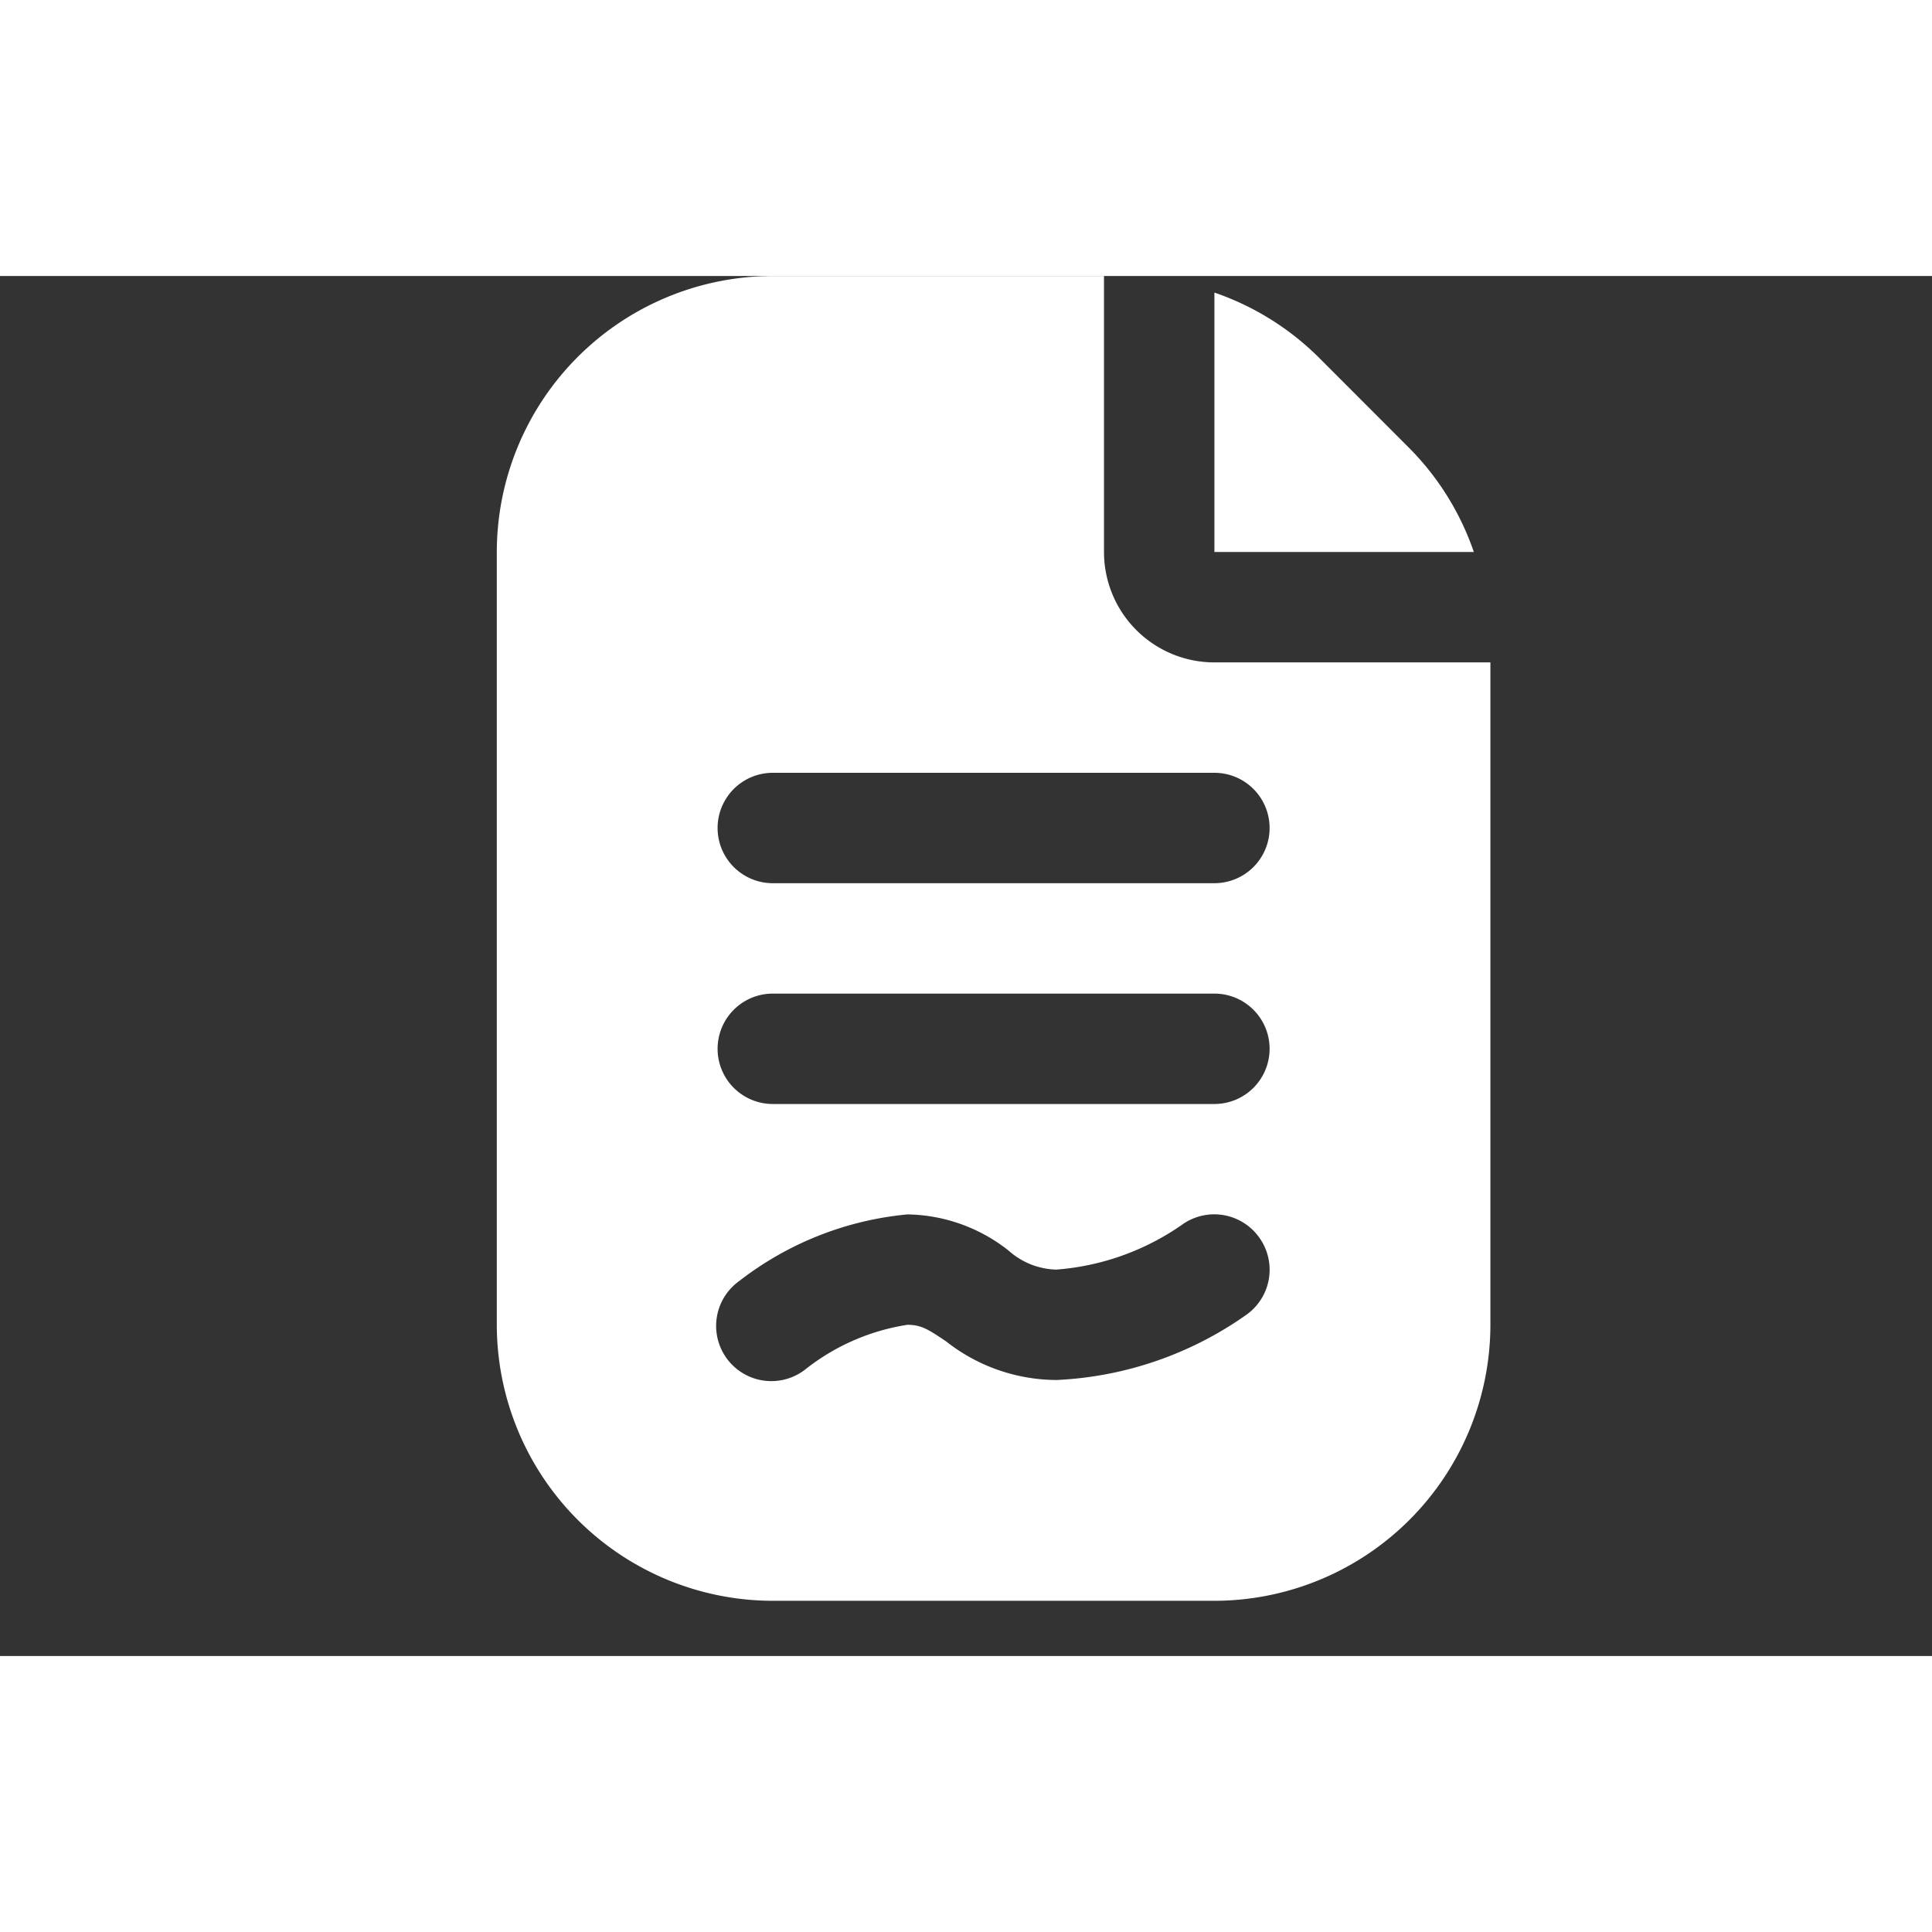 <svg id="Layer_1" height="512" viewBox="-6 0 35 25" width="512" fill="white" xmlns="http://www.w3.org/2000/svg" data-name="Layer 1"><rect x="-6" y="0" width="35" height="25" fill="#333333" stroke="none"/><path d="m16 .3a4.968 4.968 0 0 1 1.879 1.164l1.656 1.658a4.954 4.954 0 0 1 1.165 1.878h-4.7zm5 6.7v12a5.006 5.006 0 0 1 -5 5h-8a5.006 5.006 0 0 1 -5-5v-14a5.006 5.006 0 0 1 5-5h6v5a2 2 0 0 0 2 2zm-4.192 10.413a1 1 0 0 0 -1.4-.222 4.586 4.586 0 0 1 -2.273.809 1.347 1.347 0 0 1 -.864-.345 3.025 3.025 0 0 0 -1.832-.655 5.861 5.861 0 0 0 -3.046 1.206 1 1 0 1 0 1.214 1.588 3.951 3.951 0 0 1 1.832-.794c.246 0 .371.078.7.3a3.252 3.252 0 0 0 2 .7 6.464 6.464 0 0 0 3.456-1.193 1 1 0 0 0 .213-1.394zm.192-3.413a1 1 0 0 0 -1-1h-8a1 1 0 0 0 0 2h8a1 1 0 0 0 1-1zm0-4a1 1 0 0 0 -1-1h-8a1 1 0 0 0 0 2h8a1 1 0 0 0 1-1z"/></svg>